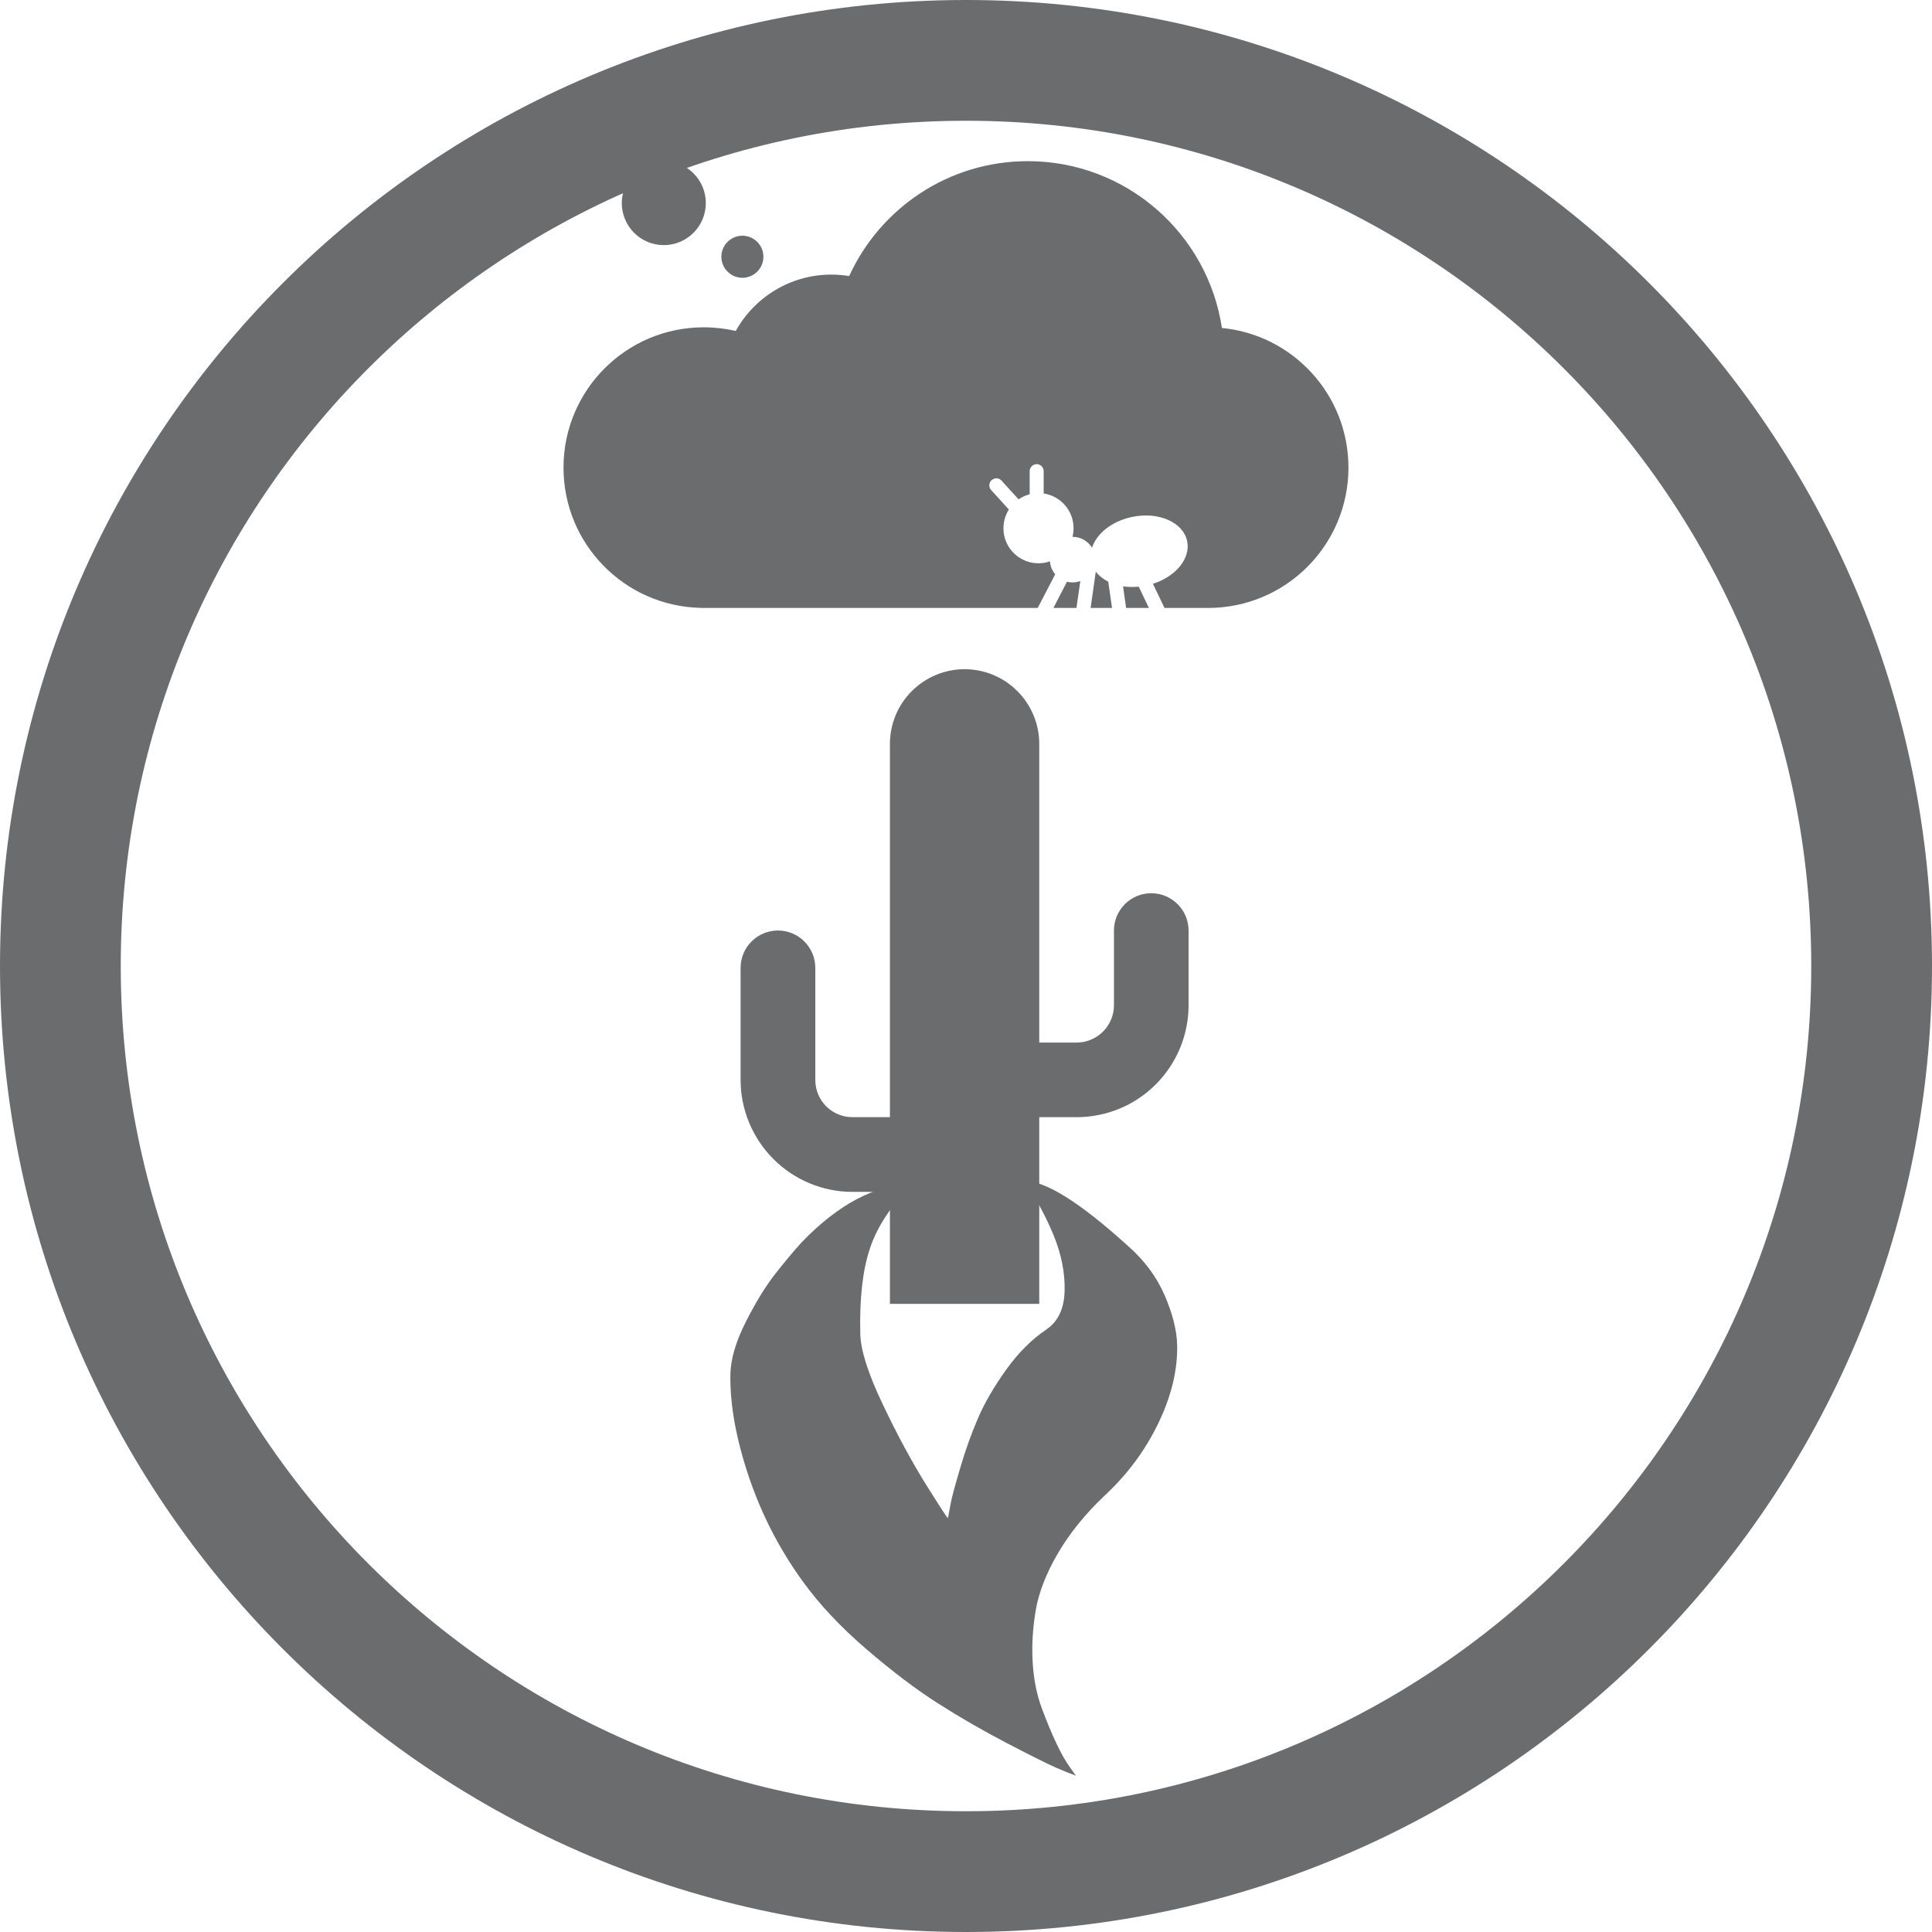 <svg width="24" height="24" viewBox="0 0 24 24" fill="none" xmlns="http://www.w3.org/2000/svg">
<g clip-path="url(#clip0_504_62)">
<path d="M9.958 15.433C10.414 14.959 10.873 14.717 11.335 14.705C11.072 14.972 10.895 15.24 10.806 15.51C10.716 15.78 10.676 16.133 10.687 16.572C10.692 16.774 10.784 17.064 10.965 17.443C11.145 17.822 11.325 18.156 11.506 18.446C11.687 18.735 11.777 18.873 11.776 18.858C11.785 18.81 11.796 18.747 11.811 18.67C11.826 18.592 11.866 18.444 11.931 18.226C11.995 18.007 12.069 17.803 12.151 17.613C12.233 17.423 12.35 17.223 12.501 17.012C12.653 16.801 12.819 16.636 12.999 16.515C13.146 16.415 13.221 16.253 13.225 16.029C13.23 15.805 13.183 15.575 13.086 15.339C12.988 15.102 12.867 14.88 12.722 14.671C12.982 14.665 13.413 14.934 14.014 15.479C14.216 15.657 14.367 15.86 14.467 16.089C14.566 16.318 14.618 16.524 14.623 16.707C14.63 17.015 14.553 17.339 14.39 17.678C14.227 18.017 14.004 18.317 13.721 18.58C13.481 18.807 13.288 19.046 13.142 19.295C12.997 19.544 12.905 19.779 12.867 19.999C12.829 20.22 12.816 20.436 12.828 20.647C12.841 20.859 12.878 21.049 12.94 21.216C13.002 21.383 13.063 21.531 13.124 21.659C13.185 21.788 13.24 21.885 13.29 21.952L13.365 22.058C13.302 22.036 13.218 22.002 13.113 21.956C13.008 21.91 12.806 21.809 12.506 21.653C12.206 21.496 11.921 21.332 11.652 21.16C11.382 20.988 11.088 20.766 10.768 20.491C10.448 20.217 10.183 19.936 9.974 19.647C9.685 19.249 9.461 18.815 9.302 18.344C9.144 17.873 9.067 17.45 9.073 17.074C9.077 16.881 9.142 16.662 9.266 16.418C9.39 16.174 9.511 15.977 9.628 15.828C9.745 15.678 9.855 15.546 9.958 15.433Z" fill="#6A6C6E"/>
</g>
<path d="M12.91 13.878V16.197H11.055V14.806H10.591C10.222 14.806 9.868 14.659 9.608 14.398C9.347 14.137 9.2 13.783 9.2 13.415V12.023C9.2 11.9 9.249 11.782 9.336 11.695C9.423 11.608 9.541 11.559 9.664 11.559C9.787 11.559 9.905 11.608 9.992 11.695C10.079 11.782 10.128 11.9 10.128 12.023V13.415C10.128 13.674 10.336 13.878 10.591 13.878H11.055V9.241C11.055 8.995 11.153 8.759 11.327 8.585C11.501 8.411 11.737 8.313 11.982 8.313C12.229 8.313 12.464 8.411 12.638 8.585C12.812 8.759 12.91 8.995 12.91 9.241V12.951H13.374C13.497 12.951 13.615 12.902 13.702 12.815C13.789 12.728 13.838 12.61 13.838 12.487V11.559C13.838 11.437 13.886 11.319 13.973 11.232C14.06 11.145 14.178 11.096 14.301 11.096C14.424 11.096 14.542 11.145 14.629 11.232C14.716 11.319 14.765 11.437 14.765 11.559V12.487C14.765 12.856 14.618 13.21 14.357 13.471C14.097 13.732 13.743 13.878 13.374 13.878H12.91Z" fill="#6A6C6E"/>
<path d="M13.324 7.235C13.358 7.235 13.39 7.229 13.42 7.218L13.372 7.552H13.086L13.254 7.227C13.277 7.232 13.3 7.235 13.324 7.235ZM8.742 4.066C8.879 4.066 9.012 4.082 9.14 4.111C9.372 3.693 9.818 3.411 10.329 3.411C10.404 3.411 10.477 3.418 10.549 3.429C10.934 2.587 11.783 2.002 12.768 2.002C13.99 2.002 15.002 2.901 15.179 4.074C16.062 4.16 16.751 4.903 16.751 5.809C16.751 6.771 15.972 7.551 15.01 7.552H14.466L14.322 7.252C14.607 7.162 14.793 6.936 14.747 6.721C14.697 6.486 14.39 6.352 14.061 6.422C13.811 6.475 13.621 6.629 13.566 6.804C13.54 6.763 13.505 6.729 13.463 6.705C13.421 6.681 13.373 6.669 13.325 6.669H13.323C13.332 6.634 13.336 6.598 13.336 6.561C13.336 6.342 13.175 6.162 12.965 6.13V5.854C12.965 5.806 12.926 5.766 12.878 5.766C12.83 5.766 12.791 5.806 12.791 5.854V6.14C12.741 6.153 12.695 6.175 12.653 6.203L12.441 5.97C12.409 5.934 12.354 5.932 12.318 5.965C12.282 5.997 12.28 6.052 12.313 6.088L12.53 6.327L12.533 6.329C12.484 6.405 12.461 6.495 12.466 6.585C12.47 6.675 12.503 6.762 12.559 6.832C12.615 6.903 12.692 6.955 12.779 6.98C12.865 7.005 12.958 7.003 13.043 6.973C13.047 7.034 13.071 7.09 13.108 7.134L12.891 7.552H8.698V7.551C7.756 7.527 7 6.757 7 5.809C7 4.846 7.78 4.066 8.742 4.066ZM13.767 7.226L13.814 7.552H13.548L13.612 7.101C13.65 7.151 13.703 7.193 13.767 7.226ZM8.768 2.522C8.768 2.661 8.713 2.794 8.615 2.892C8.517 2.99 8.385 3.045 8.246 3.045C8.108 3.045 7.975 2.99 7.877 2.892C7.779 2.794 7.724 2.661 7.724 2.522C7.724 2.384 7.779 2.251 7.877 2.153C7.975 2.055 8.108 2 8.246 2C8.385 2 8.517 2.055 8.615 2.153C8.713 2.251 8.768 2.384 8.768 2.522ZM9.483 3.189C9.483 3.224 9.477 3.258 9.464 3.289C9.45 3.321 9.431 3.35 9.407 3.374C9.383 3.398 9.354 3.418 9.322 3.431C9.29 3.444 9.257 3.451 9.222 3.451C9.188 3.451 9.154 3.444 9.122 3.431C9.091 3.418 9.062 3.398 9.038 3.374C9.013 3.35 8.994 3.321 8.981 3.289C8.968 3.258 8.961 3.224 8.961 3.189C8.961 3.155 8.968 3.121 8.981 3.09C8.994 3.058 9.013 3.029 9.038 3.005C9.062 2.981 9.091 2.961 9.122 2.948C9.154 2.935 9.188 2.928 9.222 2.928C9.257 2.928 9.29 2.935 9.322 2.948C9.354 2.961 9.383 2.981 9.407 3.005C9.431 3.029 9.45 3.058 9.464 3.09C9.477 3.121 9.483 3.155 9.483 3.189ZM14.146 7.288L14.272 7.552H13.989L13.951 7.284C14.013 7.292 14.078 7.294 14.146 7.288Z" fill="#6A6C6E"/>
<path d="M23.25 12C23.25 18.213 18.213 23.25 12 23.25C5.787 23.25 0.75 18.213 0.75 12C0.75 5.787 5.787 0.75 12 0.75C18.213 0.75 23.25 5.787 23.25 12Z" stroke="#6A6C6E" stroke-width="1.5"/>
<defs>
<clipPath id="clip0_504_62">
<rect width="5.565" height="7.4" fill="white" transform="translate(14.752 22.024) rotate(178.605)"/>
</clipPath>
</defs>
</svg>
